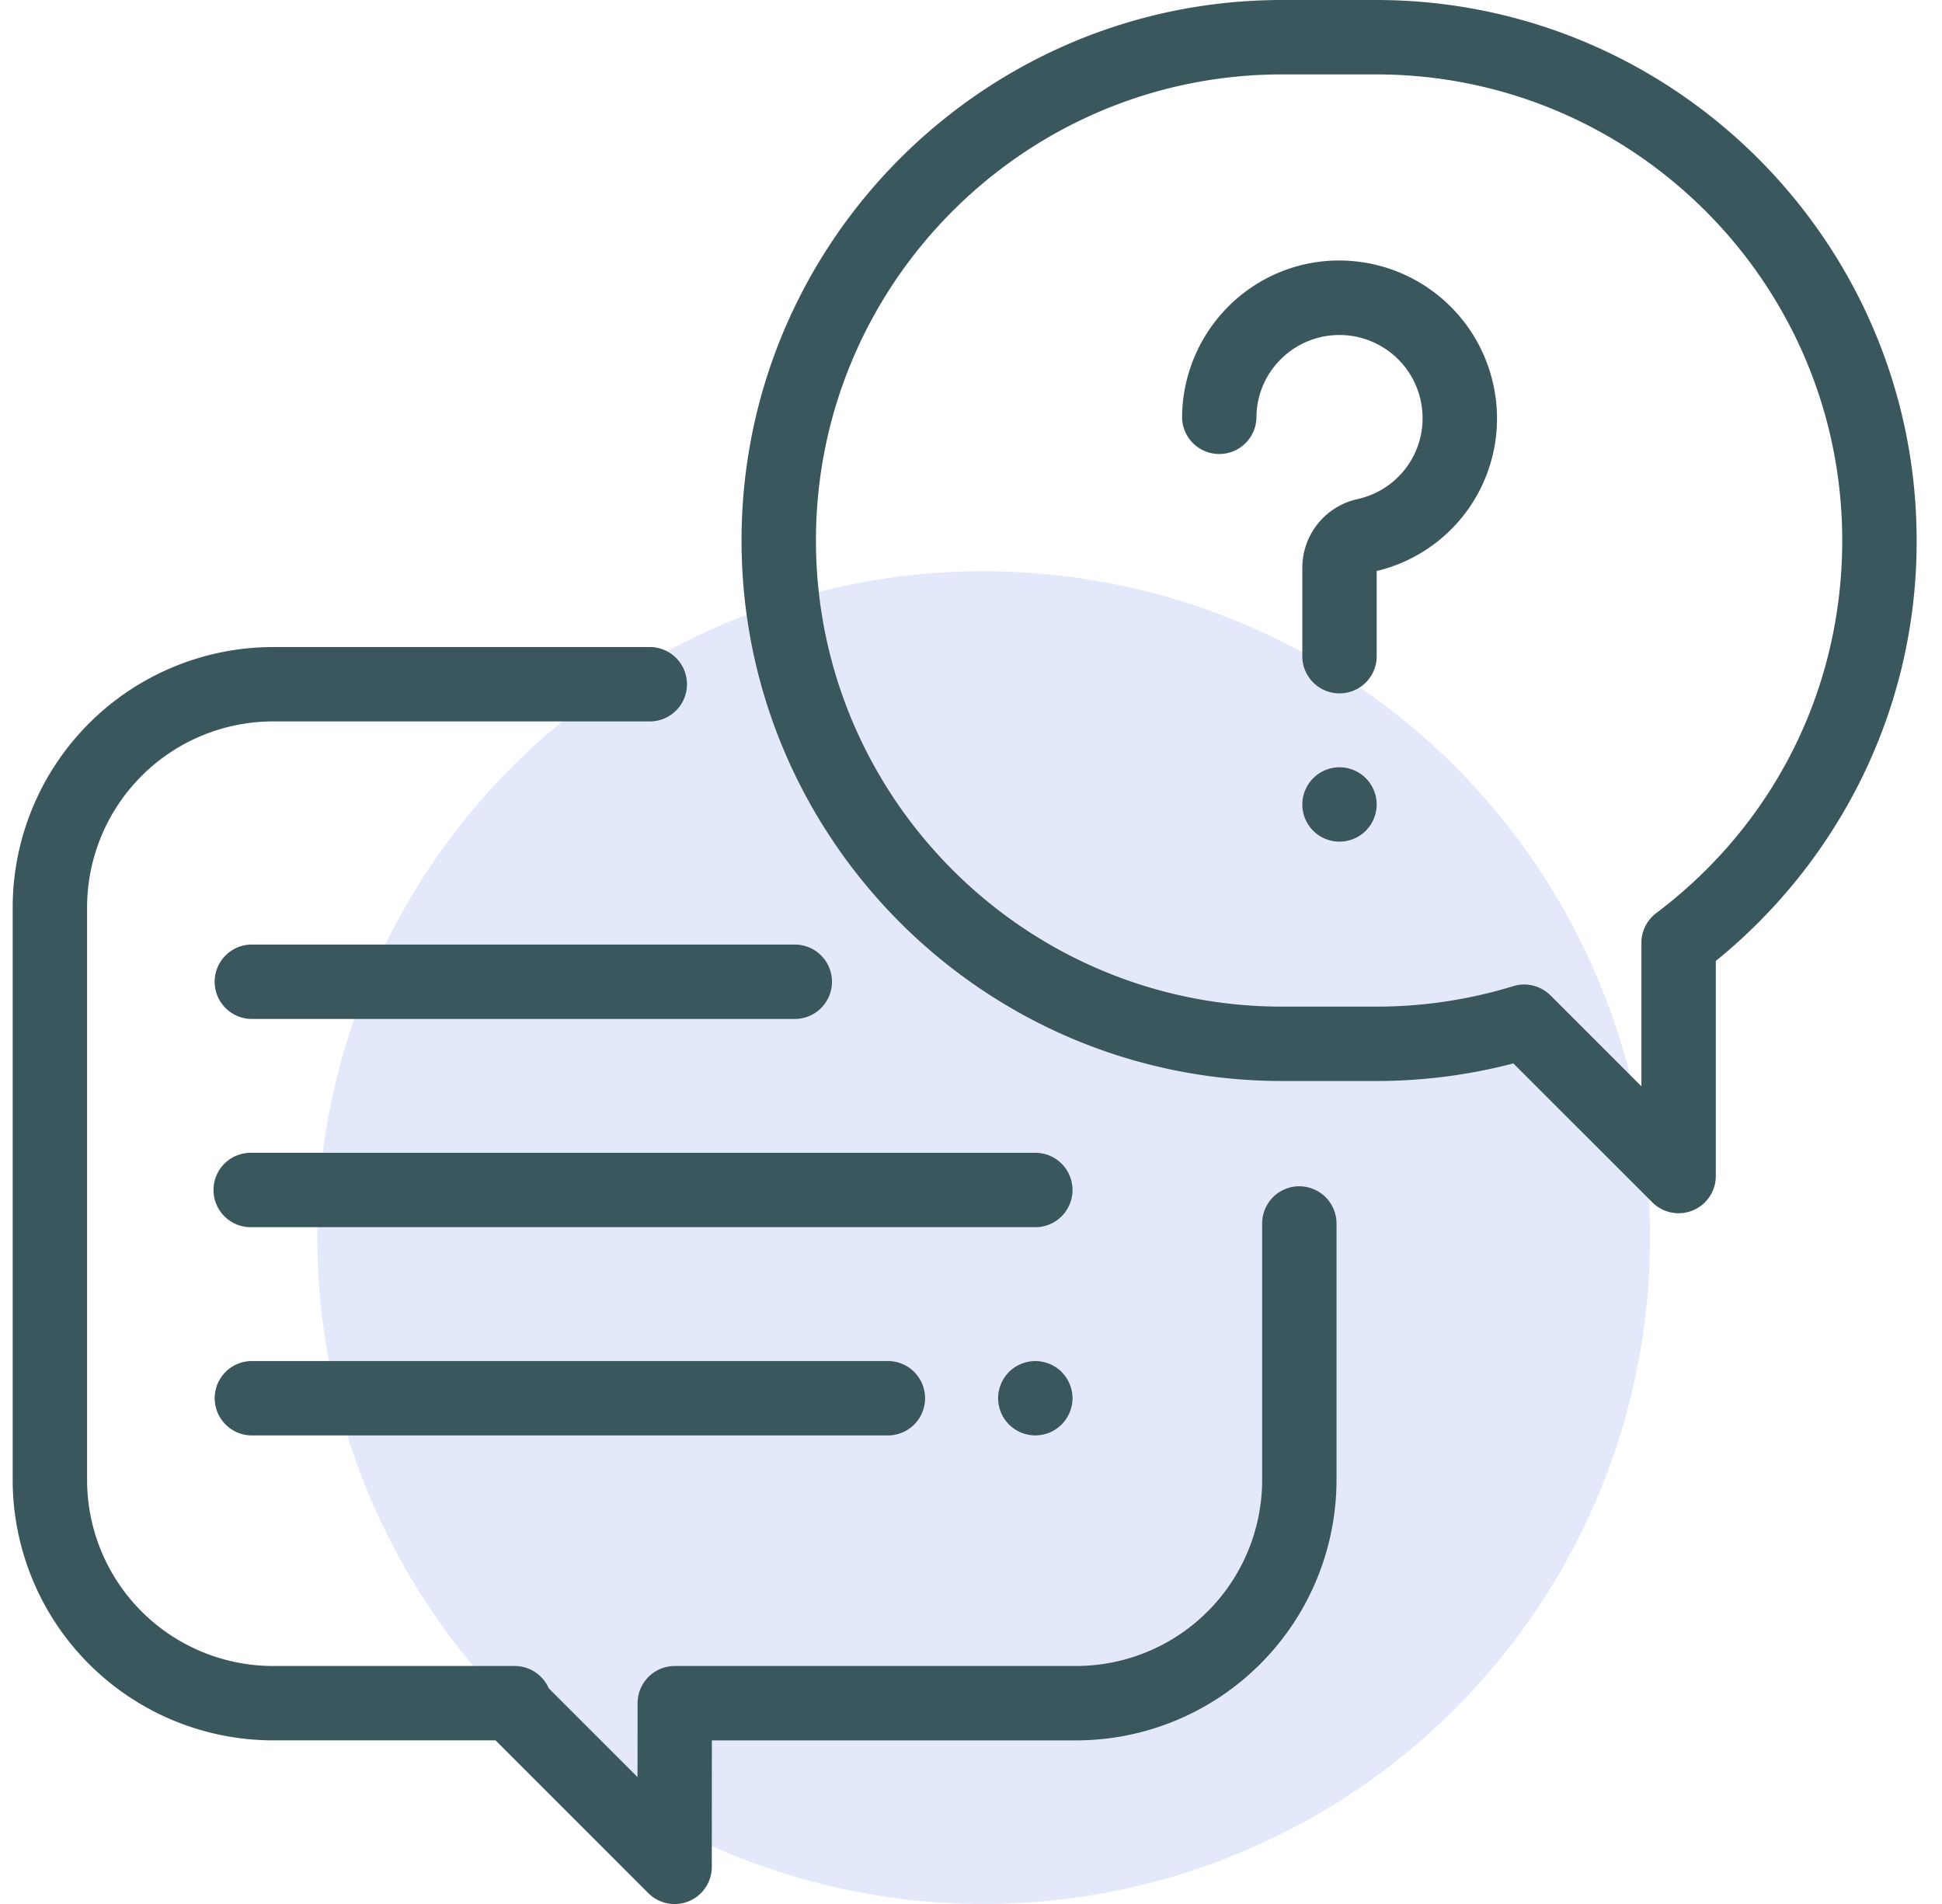 <svg width="51" height="50" fill="none" xmlns="http://www.w3.org/2000/svg"><g clip-path="url(#clip0)"><circle cx="25.834" cy="32.5" r="17.5" fill="#E3E9FB"/><path d="M34.123 31.152a.977.977 0 00-.977.977v6.738a4.888 4.888 0 01-4.883 4.883H17.72a.977.977 0 00-.976.976l-.002 1.941-2.33-2.33a.977.977 0 00-.896-.587H7.169a4.888 4.888 0 01-4.882-4.883V23.828a4.888 4.888 0 014.882-4.883h9.864a.977.977 0 100-1.953H7.169a6.844 6.844 0 00-6.836 6.836v15.04a6.844 6.844 0 006.836 6.835h5.846l4.01 4.011a.976.976 0 001.668-.69l.002-3.32h9.568a6.844 6.844 0 006.836-6.837V32.13a.977.977 0 00-.976-.977z" fill="#3B575E"/><path d="M36.14 0h-2.472c-7.826 0-14.194 6.367-14.194 14.194 0 7.826 6.367 14.194 14.194 14.194h2.471c1.222 0 2.431-.155 3.603-.462l3.651 3.649a.977.977 0 001.667-.69v-5.65a14.33 14.33 0 003.731-4.6 14.042 14.042 0 001.543-6.441C50.334 6.367 43.965 0 36.14 0zm7.356 23.978a.977.977 0 00-.39.78v3.77l-2.389-2.389a.977.977 0 00-.977-.242 12.245 12.245 0 01-3.6.538h-2.472c-6.75 0-12.24-5.491-12.24-12.241s5.49-12.24 12.24-12.24h2.472c6.75 0 12.24 5.49 12.24 12.24 0 3.88-1.78 7.446-4.884 9.784z" fill="#3B575E"/><path d="M39.302 10.686a4.144 4.144 0 00-3.834-3.834 4.103 4.103 0 00-3.112 1.102 4.15 4.15 0 00-1.313 3.023.977.977 0 001.953 0c0-.611.246-1.178.693-1.595a2.183 2.183 0 013.664 1.438 2.172 2.172 0 01-1.696 2.285 1.848 1.848 0 00-1.456 1.812v2.346a.977.977 0 001.953 0v-2.268a4.113 4.113 0 003.148-4.31zm-3.434 9.75a.984.984 0 00-.69-.287.984.984 0 00-.691.287.984.984 0 00-.286.69c0 .258.104.51.286.691a.983.983 0 00.69.285.983.983 0 00.69-.285.986.986 0 00.287-.691.984.984 0 00-.286-.69zm-8.679 9.837H6.584a.977.977 0 000 1.954h20.605a.977.977 0 000-1.954zm.691 5.755a.984.984 0 00-.691-.286.984.984 0 00-.69.286.984.984 0 00-.287.69c0 .258.105.51.287.691a.984.984 0 00.69.286.984.984 0 00.69-.286.982.982 0 00.287-.69.984.984 0 00-.287-.69zm-4.532-.286H6.584a.977.977 0 000 1.953h16.764a.977.977 0 000-1.953zm-2.507-10.937H6.583a.977.977 0 000 1.953h14.258a.977.977 0 100-1.953z" fill="#3B575E"/></g><defs><clipPath id="clip0"><path fill="#fff" transform="translate(.333)" d="M0 0h50v50H0z"/></clipPath></defs></svg>